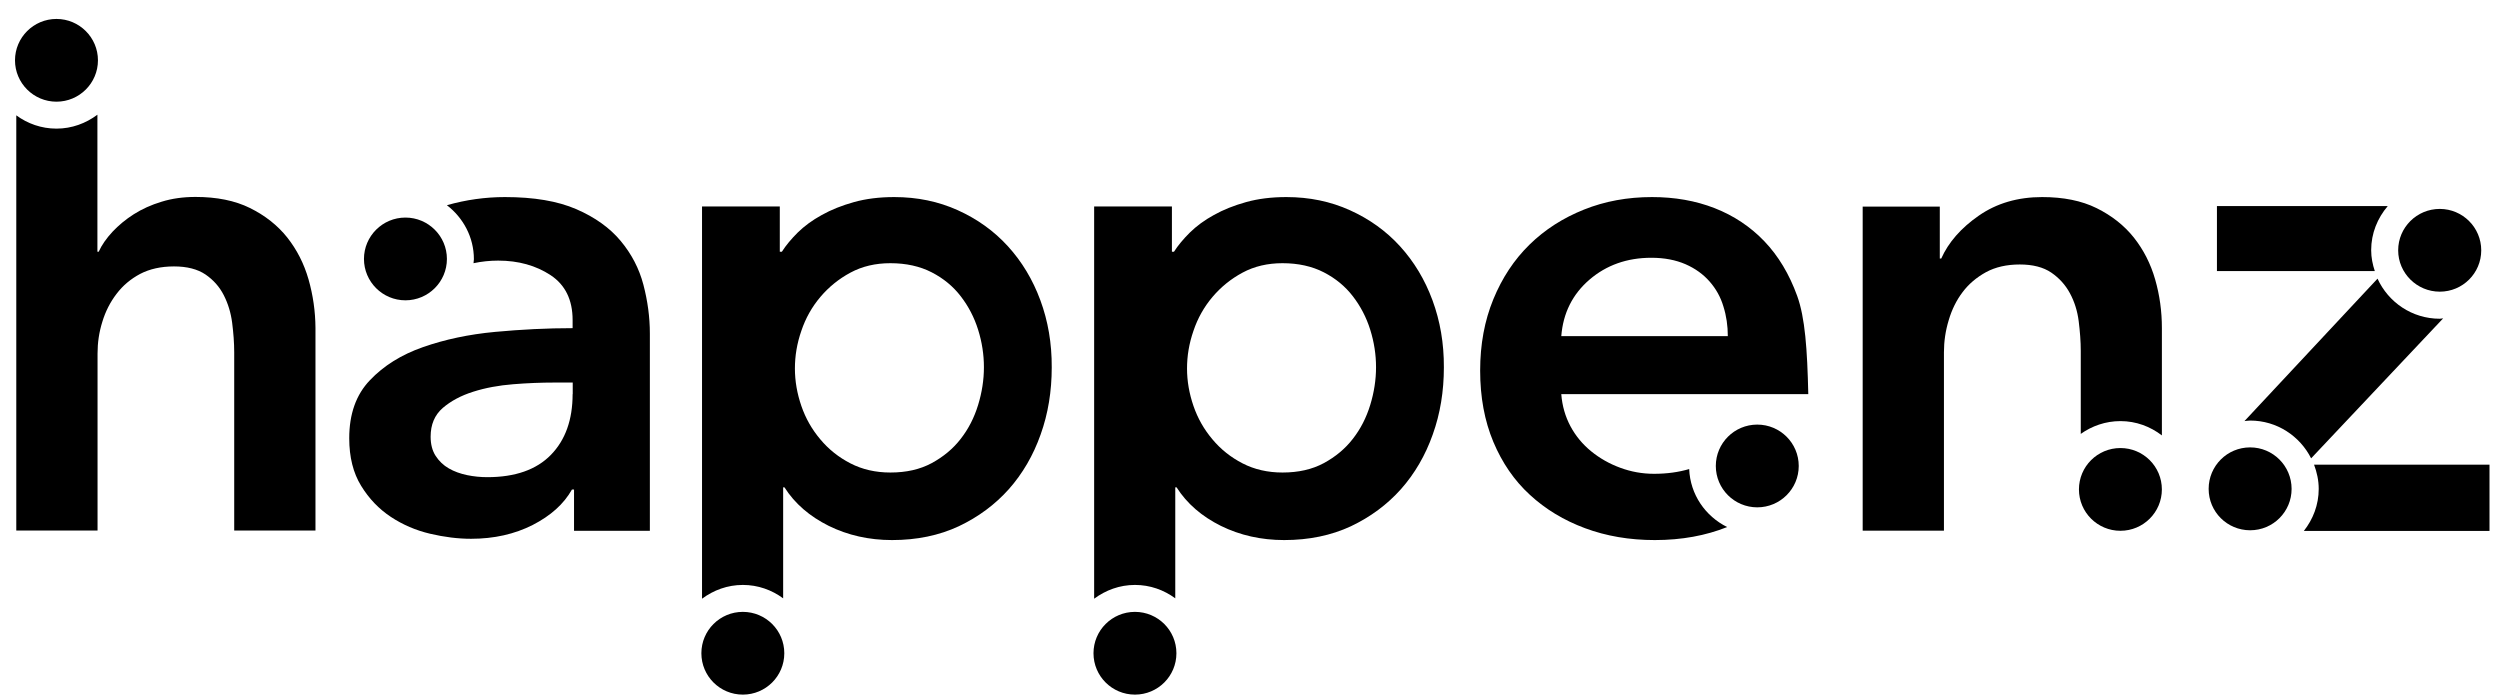 <svg width="111" height="31" viewBox="0 0 111 31" fill="none" xmlns="http://www.w3.org/2000/svg">
<g clip-path="url(#clip0_1_122)">
<path d="M75 20.826C74.535 20.963 74.019 21.037 73.439 21.037C72.918 21.037 72.418 20.946 71.937 20.768C71.455 20.591 71.025 20.345 70.646 20.036C70.267 19.727 69.958 19.355 69.728 18.925C69.499 18.496 69.361 18.021 69.321 17.5H80.288C80.242 15.492 80.145 14.107 79.795 13.139C79.445 12.172 78.957 11.36 78.338 10.713C77.719 10.066 76.979 9.574 76.13 9.242C75.281 8.91 74.352 8.75 73.348 8.75C72.264 8.75 71.26 8.933 70.331 9.305C69.401 9.677 68.593 10.192 67.91 10.862C67.227 11.531 66.694 12.338 66.304 13.288C65.914 14.238 65.719 15.291 65.719 16.453C65.719 17.632 65.914 18.685 66.304 19.618C66.694 20.545 67.233 21.335 67.927 21.97C68.621 22.611 69.436 23.103 70.376 23.452C71.317 23.802 72.35 23.979 73.474 23.979C74.673 23.979 75.74 23.779 76.686 23.401C75.717 22.92 75.046 21.959 75 20.826ZM70.571 12.418C71.323 11.772 72.241 11.445 73.319 11.445C73.898 11.445 74.403 11.543 74.839 11.732C75.269 11.921 75.625 12.178 75.906 12.499C76.187 12.819 76.394 13.185 76.52 13.609C76.652 14.027 76.715 14.467 76.715 14.925H69.321C69.401 13.901 69.82 13.065 70.571 12.418Z" fill="black"/>
<path d="M78.023 22.526C79.04 22.526 79.864 21.703 79.864 20.689C79.864 19.674 79.04 18.852 78.023 18.852C77.006 18.852 76.182 19.674 76.182 20.689C76.182 21.703 77.006 22.526 78.023 22.526Z" fill="black"/>
<path d="M28.567 12.642C28.378 11.921 28.039 11.274 27.557 10.696C27.075 10.118 26.422 9.649 25.59 9.288C24.758 8.927 23.703 8.75 22.418 8.75C21.552 8.75 20.691 8.87 19.842 9.111C20.565 9.666 21.041 10.53 21.041 11.508C21.041 11.571 21.024 11.629 21.024 11.686C21.38 11.611 21.747 11.571 22.119 11.571C23.02 11.571 23.794 11.789 24.448 12.218C25.096 12.647 25.424 13.311 25.424 14.21V14.57C24.299 14.57 23.158 14.627 21.982 14.736C20.812 14.845 19.745 15.074 18.781 15.412C17.817 15.749 17.032 16.241 16.424 16.882C15.81 17.523 15.506 18.382 15.506 19.458C15.506 20.299 15.684 21.003 16.034 21.57C16.384 22.142 16.825 22.6 17.353 22.949C17.881 23.298 18.466 23.55 19.097 23.698C19.728 23.847 20.336 23.922 20.915 23.922C21.936 23.922 22.848 23.716 23.651 23.309C24.454 22.897 25.033 22.377 25.395 21.735H25.487V23.567H28.854V14.811C28.854 14.084 28.756 13.363 28.567 12.642ZM25.424 17.5C25.424 18.639 25.102 19.538 24.46 20.196C23.817 20.854 22.877 21.186 21.638 21.186C21.339 21.186 21.035 21.157 20.737 21.095C20.439 21.032 20.163 20.934 19.928 20.797C19.687 20.66 19.492 20.471 19.343 20.242C19.194 20.013 19.12 19.727 19.12 19.389C19.12 18.851 19.297 18.428 19.659 18.113C20.02 17.804 20.468 17.563 21.012 17.392C21.552 17.22 22.142 17.111 22.785 17.06C23.427 17.008 24.035 16.985 24.62 16.985H25.429V17.5H25.424Z" fill="black"/>
<path d="M18.001 13.334C19.017 13.334 19.843 12.51 19.843 11.497C19.843 10.484 19.017 9.66 18.001 9.66C16.986 9.66 16.16 10.484 16.16 11.497C16.16 12.51 16.986 13.334 18.001 13.334Z" fill="black"/>
<path d="M13.698 12.401C13.497 11.703 13.181 11.085 12.751 10.541C12.321 10.003 11.77 9.568 11.099 9.236C10.428 8.904 9.619 8.744 8.679 8.744C8.139 8.744 7.635 8.813 7.176 8.956C6.717 9.093 6.304 9.282 5.942 9.511C5.581 9.74 5.266 10.003 4.996 10.289C4.726 10.581 4.52 10.873 4.382 11.176H4.325V5.093C3.814 5.476 3.189 5.711 2.507 5.711C1.835 5.711 1.222 5.488 0.723 5.121V23.555H4.331V15.697C4.331 15.217 4.399 14.748 4.543 14.29C4.681 13.832 4.893 13.414 5.174 13.048C5.455 12.676 5.805 12.384 6.224 12.161C6.642 11.943 7.147 11.829 7.726 11.829C8.306 11.829 8.77 11.949 9.126 12.189C9.476 12.43 9.745 12.733 9.935 13.105C10.124 13.477 10.25 13.883 10.308 14.335C10.365 14.787 10.399 15.223 10.399 15.64V23.555H14.007V14.559C14.002 13.82 13.898 13.105 13.698 12.401Z" fill="black"/>
<path d="M2.507 4.515C3.523 4.515 4.349 3.691 4.349 2.678C4.349 1.665 3.523 0.841 2.507 0.841C1.492 0.841 0.666 1.665 0.666 2.678C0.666 3.691 1.492 4.515 2.507 4.515Z" fill="black"/>
<path d="M92.38 19.269C92.879 18.914 93.487 18.697 94.147 18.697C94.841 18.697 95.472 18.937 95.988 19.332V14.565C95.988 13.826 95.89 13.105 95.689 12.407C95.489 11.709 95.173 11.091 94.743 10.547C94.313 10.009 93.762 9.574 93.091 9.242C92.42 8.91 91.611 8.75 90.671 8.75C89.586 8.75 88.651 9.025 87.86 9.574C87.068 10.123 86.512 10.759 86.191 11.48H86.127V9.174H82.703V23.561H86.311V15.64C86.311 15.16 86.38 14.685 86.523 14.216C86.661 13.746 86.868 13.328 87.137 12.974C87.407 12.613 87.751 12.321 88.175 12.086C88.594 11.858 89.099 11.743 89.678 11.743C90.257 11.743 90.722 11.863 91.078 12.104C91.428 12.344 91.703 12.647 91.904 13.019C92.105 13.391 92.236 13.803 92.294 14.261C92.351 14.719 92.386 15.16 92.386 15.578V19.269H92.38Z" fill="black"/>
<path d="M94.146 23.567C95.163 23.567 95.987 22.744 95.987 21.73C95.987 20.715 95.163 19.893 94.146 19.893C93.129 19.893 92.305 20.715 92.305 21.73C92.305 22.744 93.129 23.567 94.146 23.567Z" fill="black"/>
<path d="M46.193 13.334C45.854 12.413 45.372 11.617 44.753 10.936C44.133 10.255 43.388 9.723 42.527 9.334C41.667 8.945 40.726 8.75 39.705 8.75C39.045 8.75 38.449 8.824 37.916 8.973C37.382 9.122 36.906 9.311 36.487 9.546C36.069 9.774 35.713 10.038 35.42 10.324C35.128 10.616 34.893 10.896 34.715 11.177H34.623V9.168H31.17V26.583C31.68 26.205 32.3 25.971 32.983 25.971C33.654 25.971 34.267 26.194 34.772 26.566V21.638H34.83C35.288 22.359 35.948 22.926 36.797 23.349C37.646 23.767 38.587 23.979 39.608 23.979C40.709 23.979 41.696 23.773 42.567 23.367C43.439 22.954 44.179 22.405 44.793 21.718C45.401 21.032 45.877 20.219 46.204 19.292C46.537 18.365 46.697 17.369 46.697 16.31C46.703 15.24 46.531 14.25 46.193 13.334ZM43.428 17.981C43.256 18.542 43.003 19.04 42.659 19.481C42.321 19.921 41.885 20.282 41.369 20.562C40.847 20.843 40.239 20.98 39.533 20.98C38.873 20.98 38.283 20.843 37.761 20.574C37.239 20.305 36.791 19.95 36.424 19.509C36.051 19.069 35.77 18.576 35.581 18.027C35.392 17.478 35.294 16.922 35.294 16.362C35.294 15.801 35.386 15.246 35.581 14.685C35.77 14.124 36.051 13.626 36.424 13.185C36.797 12.745 37.239 12.384 37.761 12.104C38.283 11.823 38.873 11.686 39.533 11.686C40.233 11.686 40.847 11.823 41.369 12.092C41.891 12.361 42.321 12.716 42.659 13.157C42.998 13.597 43.256 14.09 43.428 14.639C43.6 15.188 43.686 15.743 43.686 16.304C43.686 16.86 43.6 17.42 43.428 17.981Z" fill="black"/>
<path d="M32.982 30.841C33.999 30.841 34.823 30.019 34.823 29.004C34.823 27.989 33.999 27.167 32.982 27.167C31.965 27.167 31.141 27.989 31.141 29.004C31.141 30.019 31.965 30.841 32.982 30.841Z" fill="black"/>
<path d="M63.603 13.334C63.264 12.413 62.782 11.617 62.163 10.936C61.544 10.255 60.798 9.723 59.937 9.334C59.077 8.945 58.136 8.75 57.115 8.75C56.456 8.75 55.859 8.824 55.326 8.973C54.792 9.122 54.316 9.311 53.897 9.546C53.479 9.774 53.123 10.038 52.831 10.324C52.538 10.616 52.303 10.896 52.125 11.177H52.033V9.168H48.58V26.583C49.091 26.205 49.71 25.971 50.393 25.971C51.064 25.971 51.678 26.194 52.182 26.566V21.638H52.24C52.699 22.359 53.358 22.926 54.207 23.349C55.056 23.767 55.997 23.979 57.018 23.979C58.119 23.979 59.106 23.773 59.978 23.367C60.849 22.954 61.589 22.405 62.203 21.718C62.811 21.032 63.287 20.219 63.614 19.292C63.947 18.365 64.108 17.369 64.108 16.31C64.113 15.24 63.941 14.25 63.603 13.334ZM60.838 17.981C60.666 18.542 60.413 19.04 60.069 19.481C59.731 19.921 59.295 20.282 58.779 20.562C58.257 20.843 57.649 20.98 56.943 20.98C56.284 20.98 55.693 20.843 55.171 20.574C54.649 20.305 54.201 19.95 53.834 19.509C53.461 19.069 53.18 18.576 52.991 18.027C52.802 17.478 52.704 16.922 52.704 16.362C52.704 15.801 52.796 15.246 52.991 14.685C53.18 14.124 53.461 13.626 53.834 13.185C54.207 12.745 54.649 12.384 55.171 12.104C55.693 11.823 56.284 11.686 56.943 11.686C57.643 11.686 58.257 11.823 58.779 12.092C59.301 12.361 59.731 12.716 60.069 13.157C60.408 13.597 60.666 14.09 60.838 14.639C61.01 15.188 61.096 15.743 61.096 16.304C61.096 16.86 61.01 17.42 60.838 17.981Z" fill="black"/>
<path d="M50.392 30.841C51.409 30.841 52.233 30.019 52.233 29.004C52.233 27.989 51.409 27.167 50.392 27.167C49.375 27.167 48.551 27.989 48.551 29.004C48.551 30.019 49.375 30.841 50.392 30.841Z" fill="black"/>
<path d="M108.326 12.95C109.347 12.95 110.167 12.126 110.167 11.114C110.167 10.101 109.341 9.276 108.326 9.276C107.305 9.276 106.479 10.101 106.479 11.114C106.479 12.126 107.31 12.95 108.326 12.95Z" fill="black"/>
<path d="M105.28 11.108C105.28 10.358 105.562 9.683 106.015 9.15H98.432V12.035H105.441C105.344 11.743 105.28 11.434 105.28 11.108Z" fill="black"/>
<path d="M108.476 14.135C108.425 14.135 108.379 14.152 108.327 14.152C107.094 14.152 106.039 13.419 105.562 12.372L99.654 18.696C99.74 18.69 99.821 18.673 99.907 18.673C101.094 18.673 102.115 19.36 102.614 20.35L108.476 14.135Z" fill="black"/>
<path d="M102.744 20.631C102.87 20.968 102.951 21.329 102.951 21.707C102.951 22.416 102.698 23.057 102.291 23.573H110.534V20.631H102.744Z" fill="black"/>
<path d="M99.906 19.864C98.885 19.864 98.064 20.688 98.064 21.707C98.064 22.726 98.89 23.544 99.906 23.544C100.927 23.544 101.747 22.72 101.747 21.707C101.747 20.688 100.921 19.864 99.906 19.864Z" fill="black"/>
</g>
<defs>
<clipPath id="clip0_1_122">
<rect width="110" height="30" fill="white" transform="translate(0.666 0.841)"/>
</clipPath>
</defs>
</svg>
